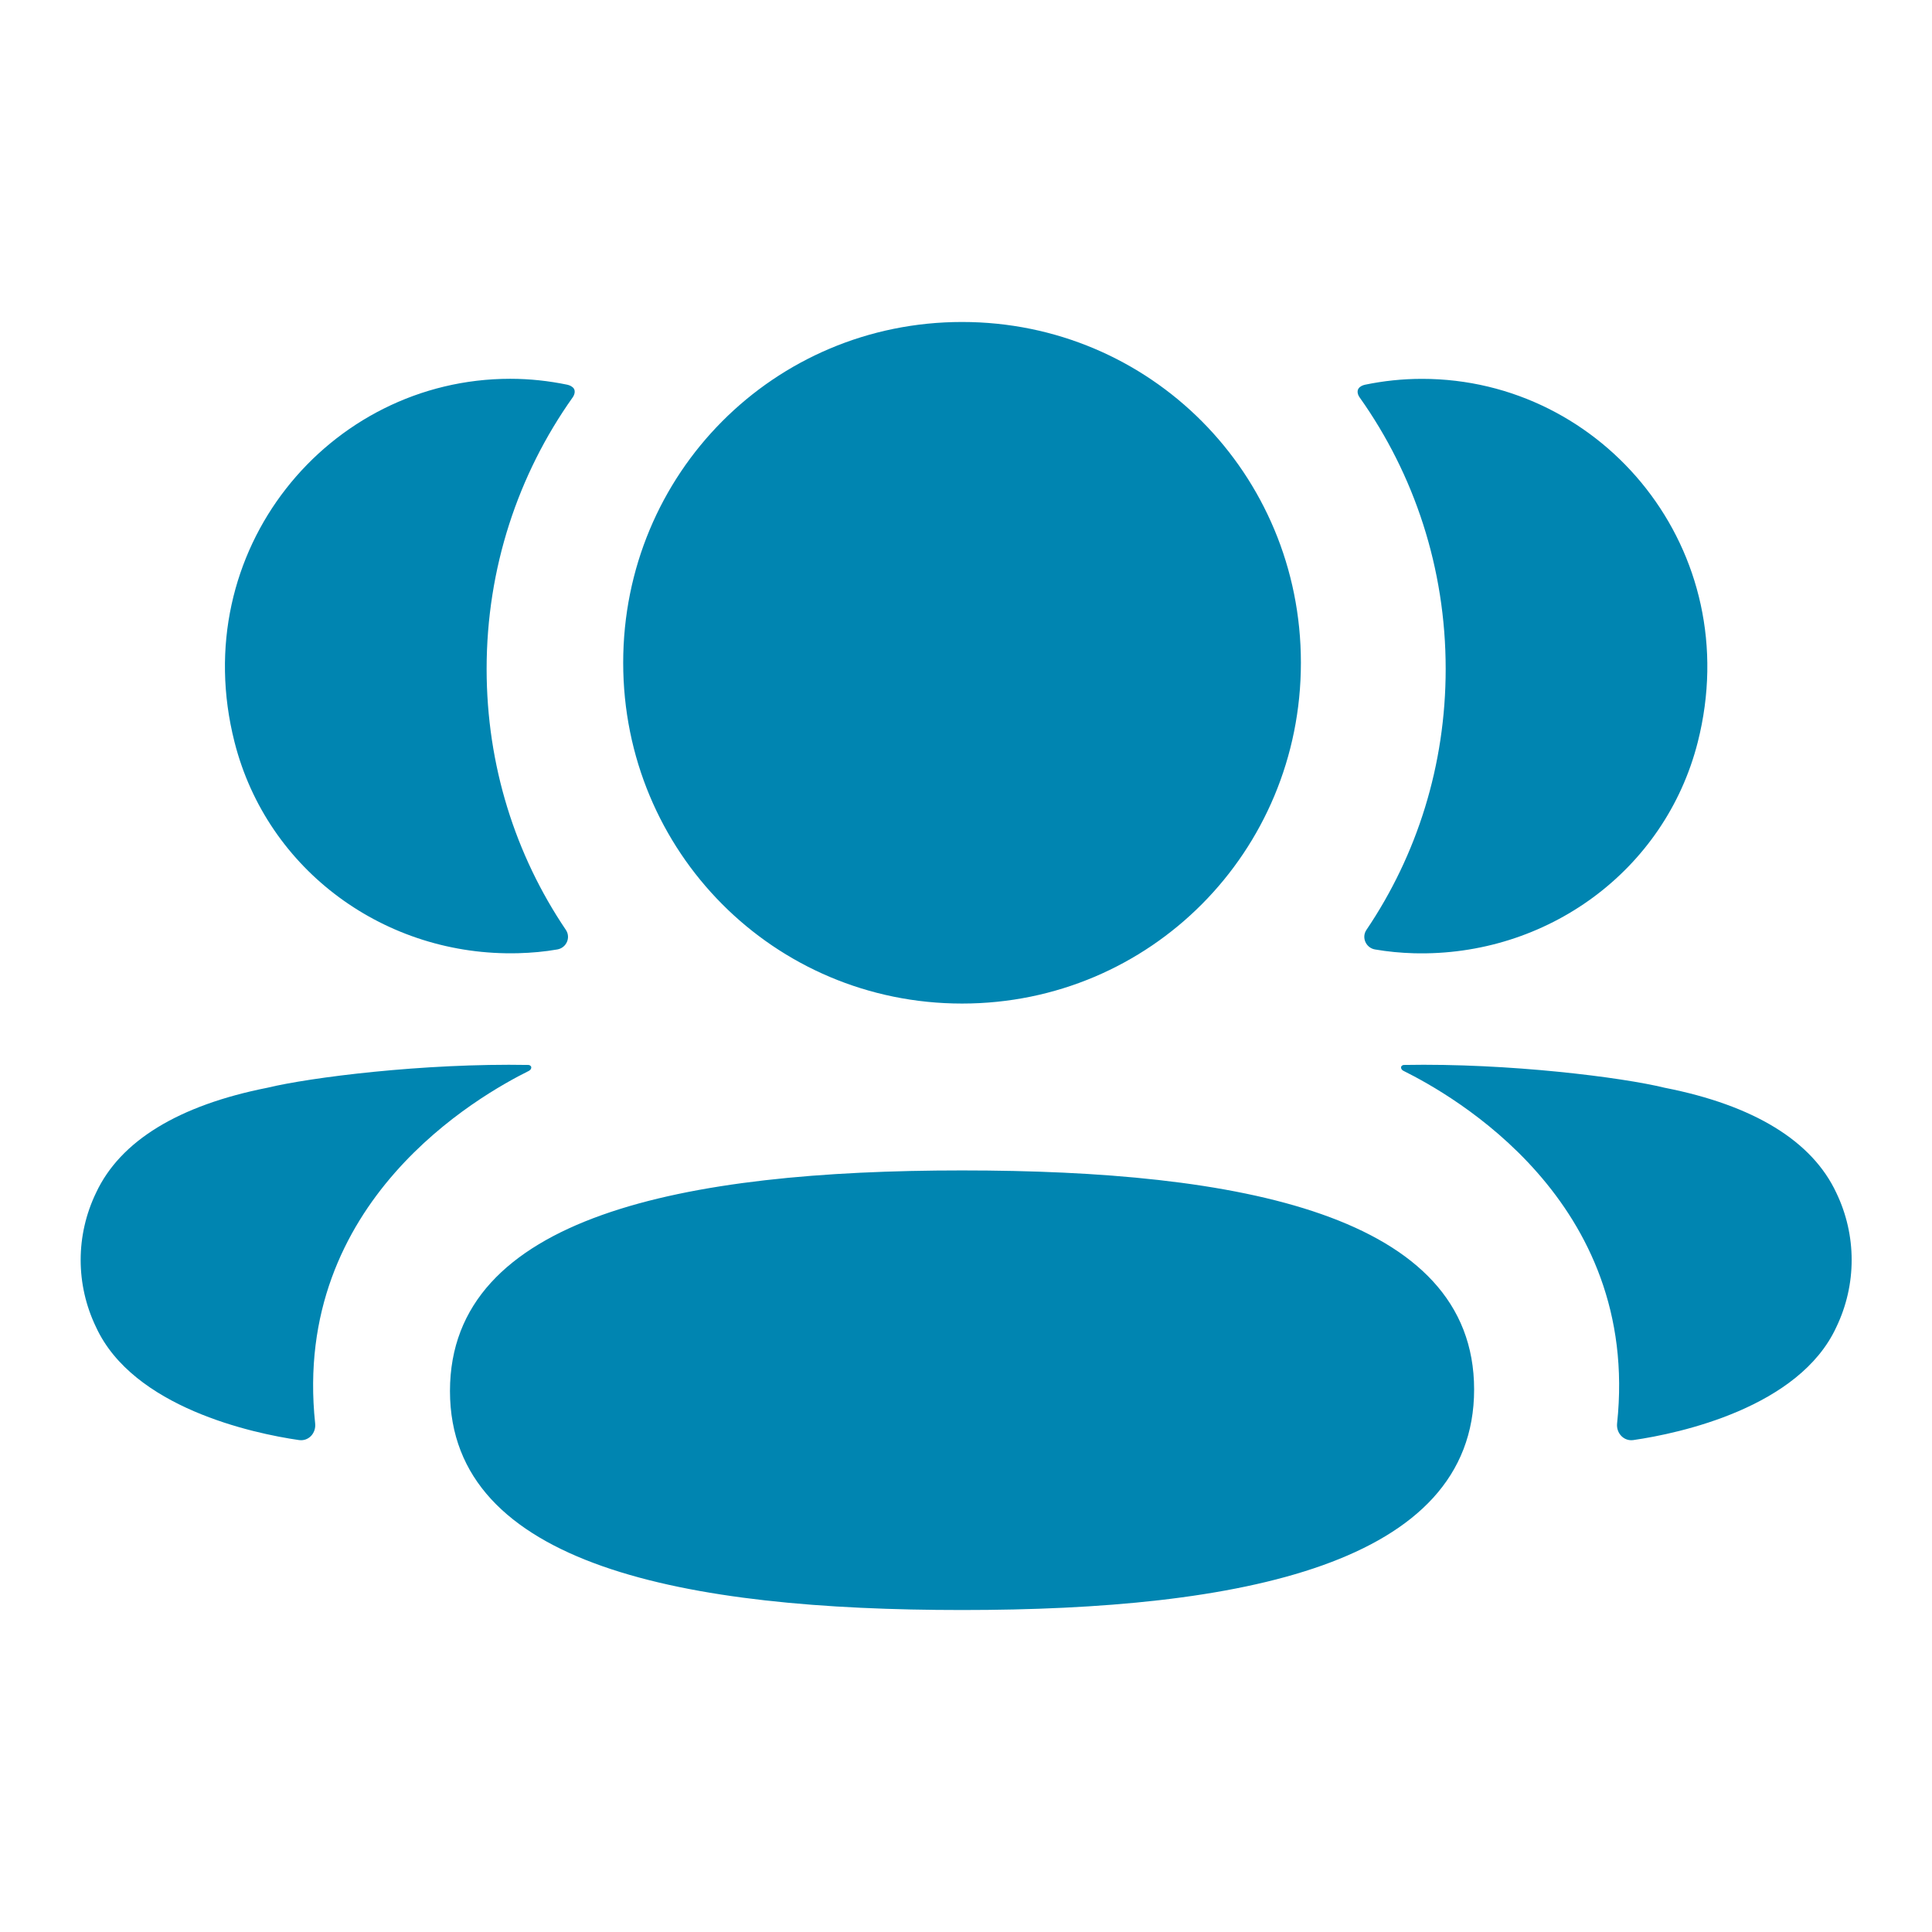 <svg width="32" height="32" viewBox="0 0 32 32" fill="none" xmlns="http://www.w3.org/2000/svg">
<path d="M15.935 19.386C20.51 19.386 24.416 20.111 24.416 23.014C24.416 25.915 20.535 26.667 15.935 26.667C11.36 26.667 7.453 25.941 7.453 23.04C7.453 20.138 11.335 19.386 15.935 19.386ZM23.249 17.639C24.998 17.606 26.879 17.846 27.574 18.017C29.046 18.306 30.014 18.897 30.415 19.756C30.754 20.46 30.754 21.278 30.415 21.982C29.801 23.314 27.823 23.741 27.054 23.852C26.895 23.875 26.768 23.737 26.784 23.578C27.177 19.888 24.053 18.138 23.245 17.736C23.21 17.718 23.203 17.69 23.206 17.673C23.209 17.661 23.223 17.642 23.249 17.639ZM8.757 17.639C8.783 17.643 8.796 17.662 8.799 17.673C8.802 17.691 8.795 17.717 8.762 17.736C7.952 18.139 4.828 19.888 5.22 23.577C5.237 23.738 5.111 23.875 4.952 23.852C4.183 23.741 2.205 23.314 1.591 21.982C1.251 21.277 1.251 20.461 1.591 19.756C1.992 18.897 2.959 18.307 4.431 18.016C5.127 17.847 7.007 17.607 8.757 17.639ZM15.935 5.333C19.049 5.333 21.547 7.843 21.547 10.977C21.547 14.11 19.049 16.622 15.935 16.622C12.82 16.622 10.322 14.11 10.322 10.977C10.322 7.843 12.82 5.333 15.935 5.333ZM23.554 6.275C26.562 6.275 28.925 9.122 28.12 12.293C27.577 14.428 25.611 15.846 23.42 15.789C23.2 15.783 22.984 15.762 22.775 15.726C22.624 15.7 22.547 15.528 22.633 15.401C23.469 14.164 23.945 12.676 23.945 11.079C23.945 9.412 23.425 7.858 22.521 6.584C22.492 6.545 22.471 6.483 22.5 6.438C22.523 6.401 22.568 6.381 22.61 6.372C22.914 6.309 23.227 6.275 23.554 6.275ZM8.451 6.274C8.778 6.274 9.09 6.309 9.396 6.372C9.437 6.381 9.482 6.402 9.506 6.438C9.533 6.483 9.513 6.545 9.484 6.584C8.581 7.858 8.06 9.412 8.06 11.079C8.06 12.676 8.536 14.164 9.372 15.401C9.458 15.528 9.382 15.7 9.23 15.726C9.02 15.763 8.805 15.782 8.585 15.788C6.395 15.846 4.428 14.428 3.885 12.293C3.079 9.122 5.442 6.274 8.451 6.274Z" fill="#0085B1"/>
</svg>
